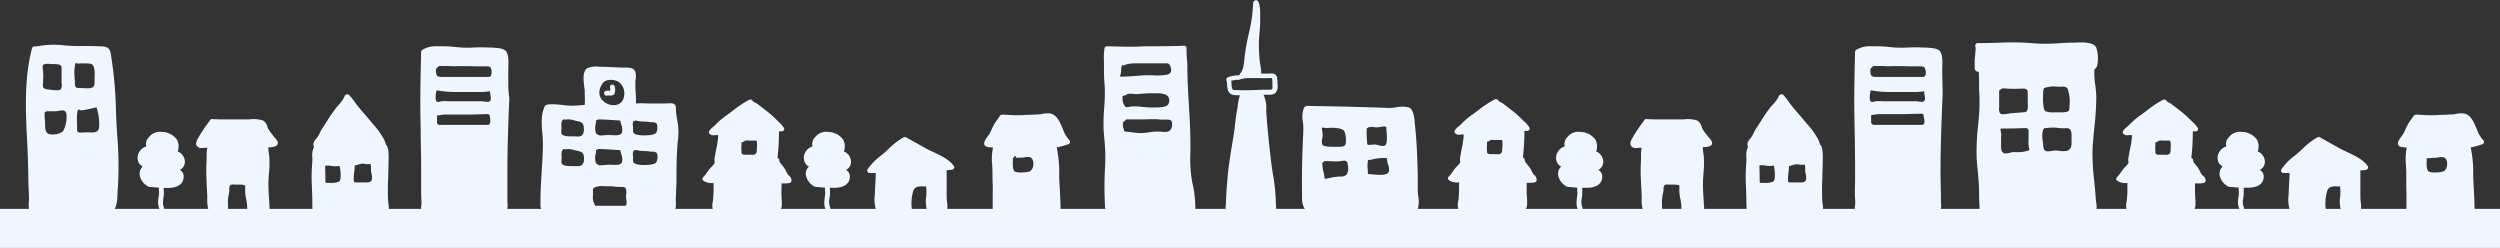 <svg id="illust" xmlns="http://www.w3.org/2000/svg" viewBox="0 0 605 60"><rect x="0" y="0" width="605" height="60" fill="#333333" stroke="none"/><defs><style>.cls-1{fill:#eff6ff;}</style></defs><title>blueTop</title><path class="cls-1" d="M28.36,32.72c-.12-2-.25-4.18-.3-6.27a96.65,96.65,0,0,0-1.12-12.57l-.06-.43c-.15-1.09-.29-2.12-2.13-2.22s-3.93-.1-5.85-.09h-.26c-.94,0-1.93-.07-3-.15a21.28,21.28,0,0,0-6.73.24H8.32a.59.59,0,0,0-.57.44c-2,7.66-1.54,15.89-1.11,23.85v.22c.11,2,.15,4.11.2,6.12,0,1.84.08,3.75.17,5.62,0,.28,0,.67,0,1.09a6.68,6.68,0,0,0,.22,2.92c.54,1.12,2,.88,2.9.72a5.66,5.66,0,0,1,.79-.1c1.58,0,3.2.09,4.76.2s3,.2,4.48.2a23.64,23.64,0,0,0,3.35-.21l.36,0a8.89,8.89,0,0,0,2.85-.7c1.6-.82,1.68-3.18,1.73-4.9,0-.38,0-.75.06-1A86.62,86.62,0,0,0,28.36,32.72ZM10.44,21.06a2.66,2.66,0,0,1,0-1.16c0-.16,0-.31,0-.43v-.23a14.75,14.75,0,0,0,0-1.76c0-.15,0-.3-.05-.45a5.72,5.72,0,0,1-.07-1v0l.08-.28.06-.09a3,3,0,0,1,1.8-.15l.32,0H13a4,4,0,0,1,1.45.18c.48.21.46.57.45.9a.76.76,0,0,0,0,.15c0,.84,0,1.75,0,2.88,0,.11,0,.25,0,.4a2.12,2.12,0,0,1-.15,1.53.79.79,0,0,1-.54.28l-.47,0c-.41,0-.84,0-1.26-.08L12,21.68C11.45,21.64,10.62,21.59,10.44,21.06Zm4.8,10.72a3.94,3.94,0,0,1-2.61.75,3.48,3.48,0,0,1-.71-.06c-1-.24-1-1.62-1-2.21a12,12,0,0,0-.06-1.34,10.84,10.84,0,0,1-.06-1.61.24.24,0,0,1,.09-.15l.37-.24a.2.2,0,0,1,.11,0h2.2c.14,0,.37-.05.62-.09a2.56,2.56,0,0,1,1.36-.05,1.1,1.1,0,0,1,.53.79A7.24,7.24,0,0,1,15.24,31.78Zm3-10.83a2.38,2.38,0,0,1-.11-1c0-.15,0-.28,0-.37A17.32,17.32,0,0,1,18,17.22c0-.41.19-1.72.2-1.78a.18.18,0,0,1,.13-.15.19.19,0,0,1,.2,0c.15.13.65.09,1,.05a3.28,3.28,0,0,1,.61,0l.67,0a9.44,9.44,0,0,1,1.08.09c1.14.18,1.06,2.26,1,3.38v.34c0,.1,0,.21,0,.33,0,.65.07,1.53-.69,1.76a3.33,3.33,0,0,1-1,.12c-.32,0-.64,0-.94-.05l-.48,0h-.26C19.14,21.33,18.47,21.33,18.26,21ZM24,30.72a1.41,1.41,0,0,1-.46,1,1.73,1.73,0,0,1-1.14.32,7.31,7.31,0,0,1-.8,0,7.46,7.46,0,0,0-.79,0l-.37,0c-.88.08-1.37.09-1.58-.08s-.23-.59-.21-.88v-.17c0-.34,0-.69,0-1.06a12.67,12.67,0,0,1,.1-2.9.2.2,0,0,1,0-.08l.25-.31a.19.19,0,0,1,.21-.06.18.18,0,0,1,.13.15c.16.1.86.09,3.32-.52.25-.06.43-.11.53-.12a.19.19,0,0,1,.22.12A13.5,13.5,0,0,1,24,30.72Z"/><path class="cls-1" d="M94,49.37c0-.17,0-.33-.06-.44a51.72,51.72,0,0,1,0-5.84c0-1.11.08-2.27.08-3.41,0-.08,0-.22,0-.41.1-2.24,0-3.75-.64-4.29l0,0a6.11,6.11,0,0,0-.81-1.88,19,19,0,0,0-2.24-3l-.78-.92c-.5-.61-1-1.2-1.5-1.77s-1-1.15-1.46-1.73c-.29-.36-.56-.73-.84-1.13A15.7,15.7,0,0,0,84.51,23a.61.61,0,0,0-.64-.16.53.53,0,0,0-.23.16l-.08,0a.59.59,0,0,0-.24.47v0A8.2,8.2,0,0,1,82,25.33c-.27.31-.53.6-.75.89a36.74,36.74,0,0,0-2.09,3.06c-.37.57-.75,1.17-1.14,1.74a8.86,8.86,0,0,0-.64,1.16,8.24,8.24,0,0,1-.51.93,3.35,3.35,0,0,1-.31.4,4.08,4.08,0,0,0-.56.82,1.24,1.24,0,0,0,0,1.21,4.73,4.73,0,0,0-.41,2.65c0,.23,0,.43,0,.57,0,.4-.05.8-.07,1.2a39.29,39.29,0,0,0-.08,4.34c.07,1.35.11,2.74.14,4.07,0,1,0,2,.09,3a.57.57,0,0,0,.56.55c1.2.07,2.41.1,3.62.1,1.57,0,3.12,0,4.65-.08,1.87-.05,3.81-.1,5.71-.08l.78.06a6.06,6.06,0,0,0,2.21-.08.41.41,0,0,1,.16,0,.75.75,0,0,0,.61-.54l0-.11A3.75,3.75,0,0,0,94,49.37ZM82.12,43.9a4.39,4.39,0,0,1-2.19.35c-.48,0-.88,0-1,0a.19.19,0,0,1-.17-.19l-.07-3.79a.19.19,0,0,1,.18-.19,6.27,6.27,0,0,1,1.37.08,4.69,4.69,0,0,0,1.71,0,.19.19,0,0,1,.23.12C82.38,40.79,82.67,43.31,82.12,43.9ZM90,43.41c-.13.6-.65.73-1.18.73a6.26,6.26,0,0,1-.63,0l-.53,0h-.4a5.15,5.15,0,0,1-.87,0l-.32,0c-.4,0-.44-.15-.46-.54V43.3a9.38,9.38,0,0,1,.11-1.67,11,11,0,0,0,.12-1.4A.2.2,0,0,1,86,40l.76-.18a2.76,2.76,0,0,1,1.7-.13,3.66,3.66,0,0,0,1,0,.2.2,0,0,1,.22.13,2.8,2.8,0,0,1,.1,1c0,.11,0,.21,0,.32a4.75,4.75,0,0,0,.11.83A3.65,3.65,0,0,1,90,43.41Z"/><path class="cls-1" d="M67.21,34.4c0-.27-.26-.55-.82-1.2-.12-.14-.27-.32-.31-.38-.16-.23-.33-.45-.49-.65a7.75,7.75,0,0,1-.6-.85,4.75,4.75,0,0,1-.27-.62,2.44,2.44,0,0,0-1.07-1.54,7.5,7.5,0,0,0-3.34-.26c-.35,0-.68,0-.93,0H54.15c-.46,0-1.23,0-1.85-.05l-.69,0,0,0a.59.59,0,0,0-.74.19l-.51.71a37.12,37.12,0,0,0-2.56,3.92c-.14.26-.57,1.06-.16,1.66a1.4,1.4,0,0,0,1.25.49,7.41,7.41,0,0,0,.93-.07l.35,0A10.76,10.76,0,0,0,50,37.77c0,.37,0,.73,0,1a39.56,39.56,0,0,0,0,5v.26c0,.47,0,.94.07,1.39,0,.78.09,1.58.09,2.37V48a9.11,9.11,0,0,0,.35,3c.42,1,1.84,1.14,3,1.21a7.27,7.27,0,0,1,.78.08,8.48,8.48,0,0,0,1.23.09A20.72,20.72,0,0,0,58,52.17,19,19,0,0,1,60.2,52a8.72,8.72,0,0,1,1.12.09c1.15.14,2.46.29,3.27-.27s.68-1.61.59-2.31c0-.13,0-.26,0-.37-.11-1.46-.21-3-.22-4.56,0-.88.06-1.78.13-2.65a23.24,23.24,0,0,0,.09-3.83c0-.26-.06-.55-.1-.87a13.5,13.5,0,0,1-.15-1.58c1.23,0,1.84-.21,2.14-.56A.8.8,0,0,0,67.21,34.4ZM59.84,51.28a.2.2,0,0,1-.19.14h0l-4.33-.08a.19.19,0,0,1-.14-.07.16.16,0,0,1,0-.14c0-.48,0-1,0-1.45a9.33,9.33,0,0,1,.09-2.17l.09-.42A8.26,8.26,0,0,0,55.5,46a1.85,1.85,0,0,0,0-.25,1.66,1.66,0,0,1,.1-.72c.25-.46.75-.4,1.12-.36l.17,0c.28,0,.57,0,.85,0a8.15,8.15,0,0,1,1,.05c.57.06.62.19.59.68v.11a10,10,0,0,0,.22,2.53,12.3,12.3,0,0,1,.28,2.18,1.59,1.59,0,0,0,0,.29A1.88,1.88,0,0,1,59.84,51.28Z"/><path class="cls-1" d="M123,19.91c0-.81,0-1.64,0-2.46,0-.24,0-.56,0-.89.06-1.34.14-3-.4-3.95s-2-1-3.86-1.11l-.63,0a28.82,28.82,0,0,0-3.35,0,28.47,28.47,0,0,1-3.2,0l-1.1-.1a30.92,30.92,0,0,0-4.22-.2l-.43,0a6.32,6.32,0,0,0-3.66.89.55.55,0,0,0-.23.44c0,.08-.24,8.43-.2,13.09,0,2.05.06,4.14.09,6.16,0,2.74.1,5.58.11,8.37,0,1,0,2.13,0,3.16s0,2,0,3c0,.72,0,1.43.07,2.12l0,.56a4.52,4.52,0,0,1,0,.55,2.89,2.89,0,0,0,.15,1.86c.47.68,1.68.62,3.48.45a9.59,9.59,0,0,1,1-.07l1.6.08c1.1.06,2.24.12,3.38.12s2.05,0,3.05,0c2,0,4.06-.07,6,0h.21l.42,0a1.31,1.31,0,0,0,1.31-.81,4.28,4.28,0,0,0,.2-2.18c0-.22,0-.42,0-.58,0-.92,0-1.86,0-2.76,0-1.41,0-2.87,0-4.29,0-5.83.22-11.68.47-17.65C123.06,22.45,123,21.16,123,19.91Zm-4.64,10.24a.86.86,0,0,1-.38.07l-.49,0-.22,0-.8,0-.68,0c-.84,0-2.14,0-3.29,0l-1.78,0c-.62,0-1.25,0-1.86,0s-1.26,0-1.89,0h-.31a.9.9,0,0,1-.7-.12.77.77,0,0,1-.19-.55c0-.22,0-.44,0-.65s0-.53,0-.81a.2.2,0,0,1,.2-.19h.4a6.17,6.17,0,0,1,1.73-.18h.63c.65,0,1.3,0,1.94,0H112l1.49,0c1.29,0,2.75-.09,3.71-.08l.29,0a1.44,1.44,0,0,1,.68,0,.49.49,0,0,1,.36.51s0,.06,0,.1V28C118.68,29,118.77,29.91,118.34,30.15Zm0-5.56a1.4,1.4,0,0,1-.41.05,6,6,0,0,1-.73-.07c-.17,0-.33-.06-.47-.07-.43,0-.87,0-1.3,0h-.66c-.91,0-4,0-5.83,0l-.4,0a13.94,13.94,0,0,0-1.71,0l-.25.06a1.33,1.33,0,0,1-.86.06c-.59-.32-.2-2.28-.19-2.3a0,0,0,0,1,0,0l.06-.13s0-.05,0-.06a.19.19,0,0,1,0-.18.19.19,0,0,1,.2-.08,22.72,22.72,0,0,0,4.1.39l.73,0c1.19,0,3.54,0,4.83,0l.71,0a12,12,0,0,0,2.18-.15.21.21,0,0,1,.17,0,.18.18,0,0,1,.06.15,4.44,4.44,0,0,0,.07.63C118.8,23.56,118.92,24.42,118.34,24.59ZM118.9,18c-.07.3-.18.48-.35.55a1,1,0,0,1-.37.06,5.11,5.11,0,0,1-.55,0l-.3,0-1.62,0c-1.29,0-2.9,0-4.46,0s-3,0-4.17,0h-.2c-.51,0-1.22,0-1.32-.8v-.09c-.06-.42-.16-1.11.21-1.31l.41-.37,0,0a.84.84,0,0,1,.62-.06l.22,0a3.42,3.42,0,0,0,.44,0,3.9,3.9,0,0,1,.5,0c.56,0,1.12,0,1.66.06L111,16c.47,0,1.11,0,1.8,0,1,0,2.12.06,2.84.06s1.24,0,1.88,0h.17a1.47,1.47,0,0,1,1,.24A2.26,2.26,0,0,1,118.9,18Z"/><path class="cls-1" d="M190.92,42.47a2,2,0,0,1-.25-.26,5.14,5.14,0,0,1-.42-.74c-.11-.22-.22-.44-.35-.65a7,7,0,0,0-.59-.79c-.34-.41-.73-.87-.72-1.21a.58.58,0,0,0-.18-.44.6.6,0,0,0-.26-.14,56.76,56.76,0,0,0,.36-6.46l.72,0a.56.56,0,0,0,.48-.28.54.54,0,0,0,0-.55,6.59,6.59,0,0,0-1.27-1.45l-.43-.42a24.24,24.24,0,0,0-2.62-2.32l-1.94-1.49a5.6,5.6,0,0,0-.64-.4,2.12,2.12,0,0,1-.73-.53.56.56,0,0,0-.4-.25.59.59,0,0,0-.46.13l0,0-.08,0A29.69,29.69,0,0,0,177.06,27l-1,.74a18.65,18.65,0,0,0-3,2.54,6,6,0,0,1-.5.45,3.59,3.59,0,0,0-.94,1,.58.58,0,0,0,.11.68,1.34,1.34,0,0,0,1,.32,5.23,5.23,0,0,0,1-.11.61.61,0,0,0,.07.35,20,20,0,0,1-.49,3.19c-.1.5-.18.9-.2,1.11s0,.19-.06.32a4.36,4.36,0,0,0-.08,1.83,5.27,5.27,0,0,1-.74.91,8.2,8.2,0,0,0-.66.74c-.17.22-.32.44-.46.65a7.42,7.42,0,0,1-.93,1.15.58.58,0,0,0-.18.41.53.53,0,0,0,.16.41,3.37,3.37,0,0,0,2.52.56,5.47,5.47,0,0,0,0,.7,4.66,4.66,0,0,1,0,.61l0,.76c0,.62-.07,1.24-.11,1.87a4.41,4.41,0,0,1-.06.54,3.59,3.59,0,0,0,0,1.93c.32.73,1.25.86,2.15.86l.8,0,.25,0c1.27,0,2.56-.15,3.8-.25,1.63-.13,3.32-.27,4.95-.27.43,0,.86,0,1.31.07a14.41,14.41,0,0,0,1.62.08c1,0,1.81-.17,1.81-1.7,0-.54,0-1.08-.07-1.6,0-.72-.08-1.4,0-2.1l0-.2c0-.36,0-.76,0-1.17h.64a5.32,5.32,0,0,0,1.35-.11.56.56,0,0,0,.42-.56A1.57,1.57,0,0,0,190.92,42.47Zm-7.78-6.32c0,.11,0,.21,0,.31a1.07,1.07,0,0,1-.3.8,1.53,1.53,0,0,1-1.12.19,4.18,4.18,0,0,0-.51,0l-.35,0-.54,0a1.42,1.42,0,0,1-.44-.06c-.33-.13-.42-.2-.43-.48a1,1,0,0,0,0-.27,6,6,0,0,1,0-1.41c0-.22,0-.44,0-.64a.19.19,0,0,1,.2-.19h.14a1.72,1.72,0,0,1,.65-.37,2.29,2.29,0,0,1,.83,0h.19l.44,0c.35,0,.71,0,1.05,0a.2.2,0,0,1,.19.14A7.35,7.35,0,0,1,183.14,36.15Z"/><path class="cls-1" d="M204.73,41.12a2.16,2.16,0,0,0,1.2-2.23,2.71,2.71,0,0,0-1.71-2.24v0a3.46,3.46,0,0,0-.19-2.88,4.58,4.58,0,0,0-3.61-1.84,3.34,3.34,0,0,0-3.15,1.25,2.29,2.29,0,0,0-.64,2.25,3.37,3.37,0,0,0-.49.2,3,3,0,0,0-1.51,1.82,2.62,2.62,0,0,0,.26,2.07,2.4,2.4,0,0,0,.87.8,2.33,2.33,0,0,0-.64,2.45,3.92,3.92,0,0,0,2.17,2.46l.12,0c.21,0,1.15.11,2.23.17,0,.37,0,.74.05,1.11a6.74,6.74,0,0,1-.09,1.17c-.12,1.07-.27,2.28.27,3.05a.58.58,0,0,0,.48.25.64.64,0,0,0,.33-.1.58.58,0,0,0,.16-.81,4.33,4.33,0,0,1-.07-2.25,8.63,8.63,0,0,0,.09-1.37c0-.33,0-.66-.05-1l.89,0a7.5,7.5,0,0,0,1.41-.1c.59-.13,2.4-.52,2.52-2.33A1.77,1.77,0,0,0,204.73,41.12Z"/><path class="cls-1" d="M230.85,40.2c-1.08-1.58-3.18-2.55-5-3.41-.69-.32-1.34-.62-1.88-.93l-4.72-2.64a.59.59,0,0,0-.56,0,17.92,17.92,0,0,0-3.75,2.91l-.47.44c-.37.35-.8.7-1.26,1.08A13.6,13.6,0,0,0,209.94,41a.57.57,0,0,0,0,.58.61.61,0,0,0,.51.28h0l1.48,0c0,1-.07,2-.12,3l-.09,1.54c0,.2,0,.44,0,.69a8.1,8.1,0,0,0,.23,3.53l-.07.33a.57.57,0,0,0,.2.56.6.6,0,0,0,.59.1,6.2,6.2,0,0,1,2.68,0l.2,0a8.48,8.48,0,0,0,1.11.07,18.64,18.64,0,0,0,2-.14c.59-.06,1.2-.12,1.8-.13.88,0,1.74-.09,2.59-.17.62,0,1.26-.11,1.89-.14a11.78,11.78,0,0,1,1.54.08,9.69,9.69,0,0,0,2.22,0c.59-.09.57-.72.56-1.15s0-.78-.08-1.25-.09-1.2-.09-1.61v-6a4.92,4.92,0,0,0,1.48-.17.6.6,0,0,0,.37-.36A.57.57,0,0,0,230.85,40.2Zm-6.62,10.7a.21.21,0,0,1-.16.08h0l-3.25-.31a.19.19,0,0,1-.17-.16,10.73,10.73,0,0,1,.31-4.15c.36-1.32,1.46-1.29,2.62-1.25h.37a.19.19,0,0,1,.19.17,12.09,12.09,0,0,1,0,2.32,7.26,7.26,0,0,0,.16,3.1A.18.18,0,0,1,224.23,50.9Z"/><path class="cls-1" d="M258.77,33.9a7.7,7.7,0,0,1-1.58-2.74c-.7-1.67-1.43-3.39-3-3.69a6.06,6.06,0,0,0-2.07.11c-.29.05-.57.09-.8.11-.63,0-1.27.07-1.89.09s-1.21,0-1.82.08a34,34,0,0,1-3.73-.06l-1-.05c-.32,0-.78,0-.94.33s-.9,1.23-1.24,1.81a12.74,12.74,0,0,0-.67,1.33c-.21.45-.41.87-.65,1.28,0,0-.12.16-.19.26-.74,1-1.28,1.81-.88,2.43.22.33.62.41,2,.52h0a12.9,12.9,0,0,0-.19,4.25c0,.55.06,1.08.06,1.52,0,1.06,0,2.13.05,3.17s0,2.09,0,3.14v1.88c0,.18,0,.33,0,.46,0,.77,0,1.33,1.17,1.61a10.31,10.31,0,0,0,2.41.25,35,35,0,0,0,4-.31l1.33-.14a15.58,15.58,0,0,1,3.52.2,18.76,18.76,0,0,0,3.45.23.57.57,0,0,0,.55-.57c0-1.67-.06-3.41-.16-5.09s-.2-3.33-.16-5a29.5,29.5,0,0,0-.33-4c-.08-.57-.18-1.13-.26-1.59l0-.07a17.38,17.38,0,0,0,2.83-.77.56.56,0,0,0,.36-.45A.55.55,0,0,0,258.77,33.9Zm-9.47,7.54a6.81,6.81,0,0,1-2.24.29,3.65,3.65,0,0,1-1.42-.19c-.6-.36-.56-1.6-.53-2.59,0-.18,0-.34,0-.47a.25.25,0,0,1,0-.12l.09-.11a.21.21,0,0,1,.05-.12c.09-.1.19-.2.31-.31a.19.19,0,0,1,.26,0,.2.2,0,0,1,0,.26l0,.07a5.26,5.26,0,0,0,1.06,0h.42a4.77,4.77,0,0,0,.63-.07,3,3,0,0,1,1.45,0,1.62,1.62,0,0,1,.68,1.5A2.1,2.1,0,0,1,249.3,41.44Z"/><path class="cls-1" d="M288.48,43.94l0-.09a31.14,31.14,0,0,1-.4-7c0-.65,0-1.33,0-2,0-3.18-.19-6.39-.37-9.48-.17-2.85-.34-5.8-.37-8.7,0-.74,0-1.5-.1-2.23-.06-.92-.12-1.88-.1-2.78a.55.55,0,0,0-.18-.44.61.61,0,0,0-.45-.16c-1.09.08-3.65.11-6.13.13-1.91,0-3.72,0-4.69.08-2.51.11-7.74-.08-7.8-.08a.58.58,0,0,0-.59.48,15.58,15.58,0,0,0-.14,3.3c0,.46,0,.9,0,1.35,0,1.16,0,2.34.1,3.48s.11,2,.11,3-.08,2.29-.16,3.42a38.64,38.64,0,0,0-.15,4.32c0,1.07.12,2.14.2,3.17a43.23,43.23,0,0,1,.22,5.1c0,.65-.05,1.31-.08,2a82.33,82.33,0,0,0,0,8.75v.12a1.61,1.61,0,0,0,.84,1.59,2.25,2.25,0,0,0,1,.19,11.11,11.11,0,0,0,1.19-.08l.66,0c1.23,0,2.47-.08,3.66-.16s2.37-.15,3.56-.15h0c.72,0,1.44,0,2.15,0,1.32,0,2.68,0,4,0,.55,0,1.1.09,1.63.15a17.12,17.12,0,0,0,2.61.15.57.57,0,0,0,.56-.55A26.26,26.26,0,0,0,288.48,43.94ZM271.07,18.51a.17.17,0,0,1,0-.18,4.2,4.2,0,0,0,.25-1.4,3.75,3.75,0,0,1,.16-1.06.18.18,0,0,1,.21-.12.19.19,0,0,1,.17.19v0c.83-.61,2.4-.61,3.59-.62h.69c1.05,0,2.12,0,3.16,0,.72,0,1.47,0,2.2,0h.42c.74,0,1.11,0,1.37.93a1.59,1.59,0,0,1,0,1.28,1.46,1.46,0,0,1-1,.56,13.72,13.72,0,0,1-3.29.13c-.65,0-1.27,0-1.85,0s-1.45.09-2.16.14c-1,.08-2.11.17-3.17.17h-.53A.19.19,0,0,1,271.07,18.51Zm.74,4.69.68-.2c.4-.41,1.16-.34,1.83-.27a6.89,6.89,0,0,0,.72.05l1.32-.1c.66-.05,1.34-.1,2-.11l.55,0c1.29,0,3.07-.1,3.77.8a1.73,1.73,0,0,1,.15,1.63c-.29,1-2.09,1-3.4,1h-.9c-.7,0-1.39-.07-2.07-.13a16.22,16.22,0,0,0-2.51-.11,3.06,3.06,0,0,0-.7.12c-.57.13-.94.17-1.35-.73a3.21,3.21,0,0,1-.24-1.33c0-.15,0-.27,0-.37A.17.17,0,0,1,271.81,23.2Zm11.3,8.38c-.5.45-1.29.37-2.21.28h-.14a11.31,11.31,0,0,0-2.68.16,15.61,15.61,0,0,1-2.08.19H276a15.62,15.62,0,0,1-2.06-.19c-.56-.07-1.14-.15-1.71-.18a.18.18,0,0,1-.18-.16c0-.15-.08-.34-.13-.53a2.4,2.4,0,0,1-.08-1.64.16.16,0,0,1,.07-.07l.29-.19a.49.49,0,0,1,.21-.15v0a.24.24,0,0,1,.05-.14.22.22,0,0,1,.15-.06c1.2,0,2.41,0,3.58,0,.92,0,1.87-.06,2.81-.06.49,0,1,0,1.44.06s1,.05,1.54.05h.34c.5,0,.84,0,1.07.21a1.35,1.35,0,0,1,.26,1A1.92,1.92,0,0,1,283.11,31.58Z"/><path class="cls-1" d="M546.88,41.12a2.16,2.16,0,0,0,1.2-2.23,2.7,2.7,0,0,0-1.72-2.24v0a3.46,3.46,0,0,0-.19-2.88,4.59,4.59,0,0,0-3.61-1.84,3.32,3.32,0,0,0-3.15,1.25,2.27,2.27,0,0,0-.64,2.25,4,4,0,0,0-.5.2,3,3,0,0,0-1.5,1.82A2.62,2.62,0,0,0,537,39.5a2.36,2.36,0,0,0,.88.8,2.33,2.33,0,0,0-.64,2.45,3.92,3.92,0,0,0,2.17,2.46l.12,0c.21,0,1.15.11,2.23.17,0,.37,0,.74.05,1.11a6.74,6.74,0,0,1-.09,1.17,4.62,4.62,0,0,0,.27,3.05.58.58,0,0,0,.48.25.67.67,0,0,0,.33-.1.57.57,0,0,0,.15-.81,4.35,4.35,0,0,1-.06-2.25,8.63,8.63,0,0,0,.09-1.37c0-.33,0-.66,0-1l.89,0a7.5,7.5,0,0,0,1.41-.1c.59-.13,2.39-.52,2.52-2.33A1.79,1.79,0,0,0,546.88,41.12Z"/><path class="cls-1" d="M386.77,41.12a2.15,2.15,0,0,0,1.2-2.23,2.71,2.71,0,0,0-1.71-2.24v0a3.46,3.46,0,0,0-.19-2.88,4.58,4.58,0,0,0-3.61-1.84,3.32,3.32,0,0,0-3.15,1.25,2.26,2.26,0,0,0-.63,2.25,3.07,3.07,0,0,0-.5.2,3,3,0,0,0-1.51,1.82,2.62,2.62,0,0,0,.26,2.07,2.4,2.4,0,0,0,.87.8,2.31,2.31,0,0,0-.63,2.45,3.88,3.88,0,0,0,2.16,2.46l.12,0c.21,0,1.15.11,2.23.17,0,.37,0,.74.05,1.11a6.74,6.74,0,0,1-.09,1.17c-.12,1.07-.27,2.28.27,3.05a.59.59,0,0,0,.48.25.64.64,0,0,0,.33-.1.58.58,0,0,0,.16-.81,4.33,4.33,0,0,1-.07-2.25,7.59,7.59,0,0,0,.09-1.37c0-.33,0-.66,0-1l.89,0a7.5,7.5,0,0,0,1.41-.1c.59-.13,2.4-.52,2.52-2.33A1.77,1.77,0,0,0,386.77,41.12Z"/><path class="cls-1" d="M43.53,41.12a2.16,2.16,0,0,0,1.19-2.23A2.69,2.69,0,0,0,43,36.65v0a3.46,3.46,0,0,0-.19-2.88,4.6,4.6,0,0,0-3.62-1.84,3.32,3.32,0,0,0-3.14,1.25,2.27,2.27,0,0,0-.64,2.25,3.47,3.47,0,0,0-.5.2,3,3,0,0,0-1.51,1.82,2.66,2.66,0,0,0,.26,2.07,2.4,2.4,0,0,0,.87.8,2.33,2.33,0,0,0-.63,2.45,3.92,3.92,0,0,0,2.17,2.46l.12,0c.33,0,2.61.25,4.28.25a7.43,7.43,0,0,0,1.41-.1c.6-.13,2.4-.52,2.53-2.33A1.79,1.79,0,0,0,43.53,41.12Z"/><path class="cls-1" d="M39.15,51a.61.61,0,0,1-.49-.25,4.69,4.69,0,0,1-.26-3.05,9.56,9.56,0,0,0,.09-1.17c-.07-1.33-.14-2.7-.16-4a.59.59,0,0,1,1.18,0c0,1.3.08,2.65.15,4a8.74,8.74,0,0,1-.1,1.37,4.33,4.33,0,0,0,.07,2.25.58.58,0,0,1-.15.81A.67.67,0,0,1,39.15,51Z"/><path class="cls-1" d="M163.93,29.28a15.19,15.19,0,0,1-.24-1.55l-.09-.62s0-.22,0-.36c-.06-1-.1-1.23-.29-1.43-.37-.39-1.11-.36-2.11-.28l-.34,0H157.9c-.44,0-.9,0-1.38,0a17.36,17.36,0,0,0-2.6,0c0-.81,0-1.62-.07-2.41s-.09-1.82-.09-2.72c0-.15,0-.38.05-.63a4.44,4.44,0,0,0-.09-2c-.44-1-1.78-.95-2.67-.92h-.54l-1.29-.06c-1.15-.06-2.34-.12-3.52-.13l-.55,0a5.6,5.6,0,0,0-3,.32c-1.24.77-.95,3-.75,4.6.05.38.09.7.1.92s0,.4,0,.61a23.34,23.34,0,0,1,0,2.76c-.82.08-2.52.23-3.41.2-.64,0-1.29-.09-2-.17a17.79,17.79,0,0,0-3.09-.16c-.86.06-1.13.18-1.39,1a1.54,1.54,0,0,1-.05.17,7.92,7.92,0,0,0-.41,1.8,20.8,20.8,0,0,0,.09,3.86c.07.84.14,1.7.14,2.5,0,2.35-.15,4.72-.29,7s-.3,4.72-.3,7.11c0,.1,0,.24,0,.37,0,.61-.1,1.45.53,1.86a2.32,2.32,0,0,0,1.45.11l.33,0h0c1.18,0,2.37-.09,3.52-.17l1.2-.08c2.62-.17,5.32-.11,7.93-.06,1.31,0,2.67.06,4,.06h.62c2.07,0,4.22,0,6.31.08.61,0,1.23.08,1.89.15a24.85,24.85,0,0,0,2.59.18,8.47,8.47,0,0,0,1.13-.07l.25,0c.84-.06.94-.48,1-1.17a5.73,5.73,0,0,0,0-1.17c0-.24,0-.47,0-.69l.06-1.15c0-1.1.11-2.24.11-3.39,0-2.62,0-6.07.32-9.4A15.25,15.25,0,0,0,163.93,29.28Zm-23,10.58a1.76,1.76,0,0,1-1.26.34l-.63,0h-.53c-1,0-2.3,0-2.6-.7a3.5,3.5,0,0,1,0-1.07,4.79,4.79,0,0,0,0-.61,3.21,3.21,0,0,1,.1-1.33.09.09,0,0,1,0,0l.25-.33a.19.19,0,0,1,.22-.07,1.84,1.84,0,0,0,.78,0,2.8,2.8,0,0,1,.51,0,4.86,4.86,0,0,1,1.16.22l.48.12.21.05c1.1.24,1.71.37,1.71,1.88A2.08,2.08,0,0,1,140.9,39.86Zm0-7.17a1.76,1.76,0,0,1-1.26.34L139,33h-.53c-1,0-2.3,0-2.6-.69a3.55,3.55,0,0,1,0-1.08,4.71,4.71,0,0,0,0-.61,3.17,3.17,0,0,1,.1-1.32.05.05,0,0,1,0,0l.25-.34a.2.2,0,0,1,.22-.06,1.84,1.84,0,0,0,.78,0,4.18,4.18,0,0,1,.51,0,4.86,4.86,0,0,1,1.16.21c.16,0,.32.09.48.12l.21.05c1.1.24,1.71.38,1.71,1.88A2.07,2.07,0,0,1,140.9,32.69Zm12.36-3.33a.2.2,0,0,1,.13-.09l.42-.09h.11a7.72,7.72,0,0,0,1.89.24,13,13,0,0,1,1.63.15l.38,0a1.47,1.47,0,0,1,1.08.37,2.88,2.88,0,0,1-.13,2.2c-.38.46-1.66.62-2.82.62a8,8,0,0,1-2-.2c-.81-.27-.8-.65-.79-1.18a3.36,3.36,0,0,0,0-.45,2.33,2.33,0,0,0,0-.37A1.9,1.9,0,0,1,153.26,29.36Zm-7.36-9.29c.74-1,2.77-.88,3.72-.28A3.41,3.41,0,0,1,151,23.35a2.38,2.38,0,0,1-1.17,1.79,3,3,0,0,1-1.36.31,3.63,3.63,0,0,1-2.69-1.2C144.75,23.11,144.81,21.59,145.9,20.07Zm-1.76,10a7.24,7.24,0,0,0,.08-.82.19.19,0,0,1,.14-.19l.24-.07h0a.19.19,0,0,1,.17-.09h0c1.13,0,2.29.08,3.41.15l1.77.11a.2.2,0,0,1,.18.17c0,.19.1.48.17.78a3.45,3.45,0,0,1,.19,2c-.34.75-1.69.65-2.68.58l-.62,0c-.19,0-.42,0-.67,0a7.61,7.61,0,0,1-1,.08,1.43,1.43,0,0,1-1.33-.56A3.79,3.79,0,0,1,144.14,30.11Zm0,7.17a7.39,7.39,0,0,0,.08-.83.18.18,0,0,1,.14-.18l.24-.07h0a.19.19,0,0,1,.17-.1c1.13,0,2.29.08,3.41.16l1.77.11a.18.18,0,0,1,.18.17c0,.19.1.47.17.77a3.45,3.45,0,0,1,.19,2c-.34.75-1.69.66-2.68.59-.25,0-.46,0-.62,0l-.67.06c-.31,0-.64.07-1,.07a1.43,1.43,0,0,1-1.33-.55A3.79,3.79,0,0,1,144.14,37.28Zm7.23,12.51a.21.21,0,0,1-.13.05h-7.08a.17.17,0,0,1-.14-.06,3.57,3.57,0,0,1-.55-2.45c0-.24,0-.47,0-.67s0-.2,0-.28c-.05-.56-.05-.79.64-1.08a5.36,5.36,0,0,1,2.28-.19l.71,0c.53,0,1.05,0,1.56.08s.85.07,1.27.08h.4c.59,0,1.15,0,1.22,1a4.1,4.1,0,0,1-.05.86,3.93,3.93,0,0,0,0,1c0,.11.05.22.08.35C151.62,49,151.74,49.49,151.37,49.79Zm7.4-10.43c-.38.46-1.66.61-2.82.61a8,8,0,0,1-2-.2c-.81-.27-.8-.65-.79-1.18a3.22,3.22,0,0,0,0-.44,2.33,2.33,0,0,0,0-.38,1.9,1.9,0,0,1,.15-1.25.2.2,0,0,1,.13-.09l.42-.08a.14.14,0,0,1,.11,0,7.72,7.72,0,0,0,1.89.24,11.32,11.32,0,0,1,1.63.15l.38,0a1.39,1.39,0,0,1,1.08.37A2.89,2.89,0,0,1,158.77,39.36Z"/><path class="cls-1" d="M147,23.12a1.6,1.6,0,0,1,.37,0c.12,0,.26,0,.41,0a1.24,1.24,0,0,0,.73-.2c.53-.38.34-1.87.22-2.09a.58.58,0,0,0-1.07.46,3.39,3.39,0,0,1,0,.67l-.2,0a1.94,1.94,0,0,0-.89.05.58.58,0,0,0-.34.75A.58.58,0,0,0,147,23.12Z"/><path class="cls-1" d="M441.07,49.37c0-.17-.05-.33-.06-.44a54.18,54.18,0,0,1,0-5.84c0-1.11.08-2.27.08-3.41,0-.08,0-.22,0-.41.09-2.24,0-3.75-.65-4.29l0,0a6.25,6.25,0,0,0-.8-1.88,19,19,0,0,0-2.24-3c-.28-.32-.54-.62-.78-.92-.5-.61-1-1.2-1.51-1.78s-1-1.14-1.46-1.72c-.29-.36-.55-.73-.83-1.13A15.82,15.82,0,0,0,431.59,23a.6.6,0,0,0-.63-.16.63.63,0,0,0-.24.16l-.07,0a.59.59,0,0,0-.24.47v0a8.52,8.52,0,0,1-1.36,1.8c-.28.31-.53.6-.76.89a36.74,36.74,0,0,0-2.09,3.06c-.37.57-.75,1.17-1.13,1.74a7.9,7.9,0,0,0-.65,1.16,8.2,8.2,0,0,1-.5.93c-.09.13-.2.26-.31.4a4.12,4.12,0,0,0-.57.82,1.26,1.26,0,0,0,0,1.21,4.82,4.82,0,0,0-.41,2.65c0,.23,0,.43,0,.57l-.06,1.2a39.3,39.3,0,0,0-.09,4.34c.07,1.35.11,2.74.14,4.07,0,1,.05,2,.1,3a.57.57,0,0,0,.55.55c1.21.07,2.42.1,3.63.1,1.56,0,3.11,0,4.64-.08,1.87-.05,3.81-.1,5.71-.08l.78.06a6.06,6.06,0,0,0,2.21-.08.45.45,0,0,1,.17,0,.73.73,0,0,0,.6-.54l.05-.11A3.63,3.63,0,0,0,441.07,49.37ZM429.2,43.9a4.34,4.34,0,0,1-2.18.35c-.49,0-.89,0-1,0a.19.19,0,0,1-.16-.19l-.08-3.79A.19.19,0,0,1,426,40a6.36,6.36,0,0,1,1.38.08,4.63,4.63,0,0,0,1.7,0,.19.19,0,0,1,.23.12C429.46,40.79,429.75,43.31,429.2,43.9Zm7.88-.49c-.13.6-.65.73-1.18.73a6.06,6.06,0,0,1-.62,0l-.54,0h-.4a5,5,0,0,1-.86,0l-.32,0c-.41,0-.45-.15-.46-.54,0-.05,0-.11,0-.19a9.38,9.38,0,0,1,.11-1.67,11,11,0,0,0,.12-1.4.19.19,0,0,1,.15-.19l.75-.18a2.78,2.78,0,0,1,1.71-.13,3.59,3.59,0,0,0,1,0,.19.19,0,0,1,.22.13,2.45,2.45,0,0,1,.1,1v.32a4.87,4.87,0,0,0,.12.83A3.62,3.62,0,0,1,437.08,43.41Z"/><path class="cls-1" d="M414.3,34.4c-.05-.27-.26-.55-.82-1.2a4.6,4.6,0,0,1-.32-.38c-.16-.23-.33-.45-.49-.65a9.39,9.39,0,0,1-.6-.85,4.84,4.84,0,0,1-.26-.62,2.49,2.49,0,0,0-1.08-1.54,7.5,7.5,0,0,0-3.34-.26c-.35,0-.68,0-.93,0h-5.23c-.46,0-1.23,0-1.85-.05l-.68,0,0,0a.61.61,0,0,0-.75.19l-.5.71a35.7,35.7,0,0,0-2.57,3.92c-.14.26-.57,1.06-.15,1.66a1.39,1.39,0,0,0,1.24.49,7.41,7.41,0,0,0,.93-.07l.36,0a10.76,10.76,0,0,0-.14,2.05c0,.37,0,.73,0,1a39.56,39.56,0,0,0,0,5v.26c0,.47.05.94.07,1.39.05.78.09,1.58.1,2.37V48a8.84,8.84,0,0,0,.34,3c.42,1,1.85,1.14,3,1.21a7.27,7.27,0,0,1,.78.08,8.73,8.73,0,0,0,1.24.09,20.55,20.55,0,0,0,2.5-.22,19,19,0,0,1,2.2-.21,8.59,8.59,0,0,1,1.12.09c1.16.14,2.46.29,3.28-.27s.67-1.61.58-2.31c0-.13,0-.26,0-.37-.1-1.46-.21-3-.22-4.56,0-.88.07-1.78.14-2.65a24.4,24.4,0,0,0,.08-3.83c0-.26-.06-.55-.1-.87a11.54,11.54,0,0,1-.14-1.58c1.22,0,1.83-.21,2.13-.56A.8.8,0,0,0,414.3,34.4Zm-7.38,16.88a.2.2,0,0,1-.19.14h0l-4.33-.08a.21.21,0,0,1-.14-.07.24.24,0,0,1-.05-.14,14,14,0,0,0,0-1.45,9.93,9.93,0,0,1,.1-2.17c0-.14.05-.28.08-.42a10.36,10.36,0,0,0,.19-1.09v-.25a1.66,1.66,0,0,1,.1-.72c.25-.46.76-.4,1.13-.36l.17,0c.27,0,.56,0,.84,0a8.15,8.15,0,0,1,1,.05c.57.06.62.19.59.68v.11a9.57,9.57,0,0,0,.22,2.53,13.37,13.37,0,0,1,.27,2.18c0,.09,0,.18,0,.29A1.88,1.88,0,0,1,406.92,51.28Z"/><path class="cls-1" d="M470.07,19.91c0-.81-.05-1.64-.05-2.46,0-.24,0-.56,0-.89.06-1.34.13-3-.4-3.95s-2-1-3.87-1.11l-.62,0a29,29,0,0,0-3.36,0,28.47,28.47,0,0,1-3.2,0l-1.1-.1a30.92,30.92,0,0,0-4.22-.2l-.43,0a6.33,6.33,0,0,0-3.66.89.58.58,0,0,0-.23.44c0,.08-.24,8.43-.19,13.09,0,2.05.05,4.14.09,6.16.05,2.74.09,5.58.1,8.37,0,1,0,2.13,0,3.16s-.05,2-.05,3c0,.72,0,1.43.08,2.12,0,.19,0,.37,0,.56a3.11,3.11,0,0,1,0,.55,3,3,0,0,0,.15,1.86c.47.68,1.69.62,3.48.45a9.59,9.59,0,0,1,1-.07l1.61.08c1.1.06,2.23.12,3.37.12s2,0,3,0c2,0,4.06-.07,6,0h.21l.42,0a1.31,1.31,0,0,0,1.31-.81,4.17,4.17,0,0,0,.2-2.18c0-.22,0-.42,0-.58,0-.92,0-1.86-.05-2.77,0-1.4-.05-2.86-.05-4.28,0-5.83.22-11.68.47-17.65C470.15,22.45,470.11,21.16,470.07,19.91Zm-4.65,10.24a.81.81,0,0,1-.38.07l-.49,0-.22,0-.8,0-.67,0c-.84,0-2.15,0-3.3,0l-1.78,0c-.62,0-1.25,0-1.85,0s-1.27,0-1.9,0h-.31A.9.9,0,0,1,453,30a.73.73,0,0,1-.18-.55c0-.22,0-.44,0-.65s0-.53,0-.81a.19.19,0,0,1,.19-.19h.4a6.2,6.2,0,0,1,1.74-.18h.62c.65,0,1.3,0,1.94,0H459l1.49,0c1.29,0,2.76-.09,3.71-.08h0l.29,0a1.44,1.44,0,0,1,.68,0,.52.52,0,0,1,.36.51s0,.06,0,.1l0,.07C465.76,29,465.85,29.91,465.42,30.15Zm0-5.56a1.36,1.36,0,0,1-.41.05,5.66,5.66,0,0,1-.72-.07c-.18,0-.34-.06-.48-.07-.43,0-.87,0-1.3,0h-.66c-.91,0-4,0-5.82,0l-.4,0a14.1,14.1,0,0,0-1.72,0l-.25.06a1.33,1.33,0,0,1-.86.06c-.58-.32-.2-2.28-.19-2.3s0,0,0,0l.06-.13,0-.07a.15.15,0,0,1,0-.17.2.2,0,0,1,.2-.08,22.8,22.8,0,0,0,4.1.39l.73,0c1.2,0,3.54,0,4.84,0l.71,0a11.93,11.93,0,0,0,2.17-.15.21.21,0,0,1,.17,0,.23.23,0,0,1,.07.15,4.22,4.22,0,0,0,.06.63C465.88,23.56,466,24.42,465.42,24.59ZM466,18a.68.68,0,0,1-.35.55,1,1,0,0,1-.37.06,5.11,5.11,0,0,1-.55,0l-.3,0-1.62,0c-1.29,0-2.9,0-4.45,0s-3,0-4.18,0H454c-.51,0-1.21,0-1.32-.8v-.09c-.06-.42-.15-1.11.21-1.31l.41-.37,0,0a.84.84,0,0,1,.62-.06l.22,0a3.27,3.27,0,0,0,.44,0,4,4,0,0,1,.5,0c.56,0,1.12,0,1.66.06L458,16c.47,0,1.12,0,1.8,0,1.05,0,2.13.06,2.84.06s1.24,0,1.88,0h.17c.34,0,.8,0,1,.24A2.21,2.21,0,0,1,466,18Z"/><path class="cls-1" d="M507.49,16a8.29,8.29,0,0,0-.22-4.55c-.71-1.28-3.14-1.26-5.57-1.12l-.62,0c-.9,0-1.79.08-2.65.12a42.23,42.23,0,0,1-5.95.06,59.74,59.74,0,0,0-8.06-.2c-1.2.06-5,.15-5.78.11a.58.58,0,0,0-.45.17.55.55,0,0,0-.17.44,1.87,1.87,0,0,0,.09.55c0,.57-.07,1.16-.12,1.74a16,16,0,0,0-.11,2.68,2.62,2.62,0,0,1,0,.4c0,.8.45.91,1,1,0,.4,0,1,.06,2,0,.34,0,.64,0,.8,0,.79,0,1.59.05,2.36s.05,1.56.05,2.34c0,1.89-.18,3.83-.36,5.7a53.22,53.22,0,0,0-.35,6.7c0,1.42.17,2.83.3,4.21.14,1.6.3,3.26.31,4.89,0,1,0,2.17.1,3.35,0,.08,0,.18,0,.29a3.54,3.54,0,0,0,.13,1.19c.05.14.08.23.1.3a.68.68,0,0,0,.79.58,3.15,3.15,0,0,1,.41,0,13.13,13.13,0,0,0,1.54.08c.88,0,1.78-.06,2.66-.12l.82-.06c1.12-.07,2.25-.08,3.34-.1.83,0,1.68,0,2.53,0,2.37-.1,4.78-.05,7.11,0,1.26,0,2.57.05,3.86.06h0a14.7,14.7,0,0,0,3.78-.33c1.52-.43,1.33-1.62,1.19-2.5a7.22,7.22,0,0,1-.11-.83c-.08-1.47-.23-3-.38-4.4a58.77,58.77,0,0,1-.43-6.49c0-2.21.24-4.46.46-6.64a70.57,70.57,0,0,0,.46-7.17,25.44,25.44,0,0,0-.25-3.12,17.93,17.93,0,0,1-.2-3.73A1.53,1.53,0,0,0,507.49,16ZM483.8,26.09c0-.11,0-.2,0-.28V22a.19.19,0,0,1,.1-.17l.19-.09c.19-.47,1.07-.36,1.6-.29l.17,0a23.4,23.4,0,0,0,3.08,0l.27,0c.47,0,1.12-.11,1.41.46a1.82,1.82,0,0,1,.1.77.71.71,0,0,0,0,.14v.86c0,.4,0,.79,0,1.19,0,.1,0,.22,0,.37a3,3,0,0,1-.18,1.59.84.84,0,0,1-.69.32h-.14c-.6.08-1.22.12-1.81.16l-1.49.12-.4.07a6.79,6.79,0,0,1-1.2.15,1.08,1.08,0,0,1-.81-.25A2,2,0,0,1,483.8,26.09Zm7.27,10.27a7.75,7.75,0,0,1-3,.46l-1,0a5.54,5.54,0,0,0-.65.14,4.75,4.75,0,0,1-1,.17,1,1,0,0,1-1-.57,4.56,4.56,0,0,1-.16-1.67c0-.26,0-.5,0-.67s0-.6,0-.95a4.41,4.41,0,0,0-.13-1.74.18.18,0,0,1,0-.21.14.14,0,0,1,0-.09.18.18,0,0,1,.18-.13h0c1.88,0,3.72,0,5.48-.11.5,0,.78,0,.95.2s.2.51.18.93c0,.14,0,.3,0,.48s0,.57,0,.88a9,9,0,0,0,.16,2.62A.19.19,0,0,1,491.07,36.36ZM494.44,23c0-.09,0-.18,0-.27a3.49,3.49,0,0,1,.21-1.36.21.21,0,0,1,.13-.1,10,10,0,0,1,1.75-.35l.45,0c.44,0,.89.05,1.34.06a3.24,3.24,0,0,0,.43,0,2.76,2.76,0,0,1,1.11.08,1.14,1.14,0,0,1,.65.93c0,.09.05.18.08.26a8.55,8.55,0,0,1,.22,3.38c0,.12,0,.23,0,.34,0,.46,0,.94-.71,1.1a6.78,6.78,0,0,1-1.35.12l-.73,0h-.78a6.32,6.32,0,0,1-2-.19c-.51-.18-.6-.65-.69-1.1l0-.07A12.15,12.15,0,0,1,494.44,23Zm6,13.44a5,5,0,0,1-2.12.06,8,8,0,0,0-.93-.07h0a5.33,5.33,0,0,0-.78.09,8,8,0,0,1-1,.11,1.49,1.49,0,0,1-.45-.06c-.58-.21-.65-.77-.7-1.23l0-.27,0-.1c-.19-1.15-.45-2.72.11-3.82a.21.21,0,0,1,.15-.11,17.58,17.58,0,0,1,2.15-.16c.37,0,.73,0,1.08.07a14.93,14.93,0,0,0,1.51.09h.31a1.39,1.39,0,0,1,1.2.28,2.9,2.9,0,0,1,.34,1.72c0,.18,0,.33,0,.44l0,.25C501.33,34.65,501.47,36,500.4,36.39Z"/><path class="cls-1" d="M533.07,42.47a1.5,1.5,0,0,1-.25-.26,4.34,4.34,0,0,1-.42-.74c-.11-.22-.22-.44-.35-.65a8.53,8.53,0,0,0-.59-.79c-.35-.41-.73-.87-.72-1.21a.58.58,0,0,0-.18-.44.6.6,0,0,0-.26-.14,56.76,56.76,0,0,0,.36-6.46l.71,0a.58.58,0,0,0,.49-.28.54.54,0,0,0,0-.55,6.59,6.59,0,0,0-1.27-1.45l-.43-.42a24.24,24.24,0,0,0-2.62-2.32l-1.94-1.49a5.6,5.6,0,0,0-.64-.4,2.12,2.12,0,0,1-.73-.53.56.56,0,0,0-.4-.25.57.57,0,0,0-.46.13l0,0-.07,0A29.1,29.1,0,0,0,519.21,27l-1,.74a18.65,18.65,0,0,0-3,2.54,6,6,0,0,1-.5.45,3.59,3.59,0,0,0-.94,1,.58.58,0,0,0,.1.68,1.37,1.37,0,0,0,1,.32,5.33,5.33,0,0,0,1-.11.61.61,0,0,0,.07.35,21.18,21.18,0,0,1-.49,3.19c-.1.5-.18.9-.2,1.11s0,.19-.06.32a4.2,4.2,0,0,0-.08,1.83,5.27,5.27,0,0,1-.74.91,6.92,6.92,0,0,0-.66.74c-.17.22-.32.44-.47.65a7.37,7.37,0,0,1-.92,1.15.56.56,0,0,0,0,.82,3.35,3.35,0,0,0,2.51.56c0,.23,0,.47,0,.7a4.66,4.66,0,0,1,0,.61l0,.78c0,.61-.07,1.23-.11,1.85a4.72,4.72,0,0,1-.07.54,3.8,3.8,0,0,0,0,1.93c.33.73,1.26.86,2.16.86.27,0,.55,0,.8,0h.25c1.27,0,2.55-.15,3.8-.25,1.62-.13,3.29-.27,4.91-.27h0c.43,0,.86,0,1.31.07a14.41,14.41,0,0,0,1.62.08c.95,0,1.81-.17,1.81-1.7,0-.54,0-1.08-.07-1.6,0-.72-.08-1.4-.05-2.1v-.2c0-.36,0-.76,0-1.17H532a5.37,5.37,0,0,0,1.35-.11.57.57,0,0,0,.42-.56A1.6,1.6,0,0,0,533.07,42.47Zm-7.79-6.32c0,.11,0,.21,0,.31a1.12,1.12,0,0,1-.3.8,1.53,1.53,0,0,1-1.12.19l-.5,0h0l-.35,0-.54,0a1.42,1.42,0,0,1-.44-.06c-.33-.13-.42-.2-.43-.48a1,1,0,0,0,0-.27,6.61,6.61,0,0,1,0-1.41c0-.22,0-.44,0-.64a.19.19,0,0,1,.2-.19h.14a1.65,1.65,0,0,1,.65-.37,2.29,2.29,0,0,1,.83,0h.19l.44,0c.35,0,.71,0,1,0a.2.2,0,0,1,.19.14A7.37,7.37,0,0,1,525.28,36.15Z"/><path class="cls-1" d="M371.32,42.36a1.5,1.5,0,0,1-.25-.26,4,4,0,0,1-.42-.74c-.11-.21-.22-.43-.35-.65a7.36,7.36,0,0,0-.6-.78c-.34-.41-.73-.88-.71-1.22a.58.58,0,0,0-.18-.43.51.51,0,0,0-.26-.14,59.49,59.49,0,0,0,.36-6.47l.71,0a.6.6,0,0,0,.49-.28.59.59,0,0,0,0-.56,6.56,6.56,0,0,0-1.27-1.45c-.16-.15-.32-.3-.43-.42a25.36,25.36,0,0,0-2.62-2.32l0,0-1.91-1.47a3.84,3.84,0,0,0-.63-.39,2,2,0,0,1-.73-.54.63.63,0,0,0-.41-.25.64.64,0,0,0-.46.13l0,0-.07,0a29.86,29.86,0,0,0-4.09,2.75l-1,.73a19,19,0,0,0-3,2.54,6,6,0,0,1-.5.45,3.59,3.59,0,0,0-.94,1,.57.57,0,0,0,.1.68,1.37,1.37,0,0,0,1,.33,5.36,5.36,0,0,0,1-.12.53.53,0,0,0,.07.35,22.34,22.34,0,0,1-.49,3.19c-.1.5-.18.9-.21,1.11s0,.2-.05.33a4.16,4.16,0,0,0-.08,1.82,5,5,0,0,1-.75.91c-.21.23-.44.46-.66.75s-.31.43-.46.64a6.93,6.93,0,0,1-.92,1.15.56.56,0,0,0-.19.41.59.59,0,0,0,.17.42,3.4,3.4,0,0,0,2.51.56c0,.22,0,.46,0,.69a4.8,4.8,0,0,1,0,.62l0,.73c0,.63-.07,1.26-.11,1.89,0,.14,0,.33-.07.54a3.59,3.59,0,0,0,0,1.93c.33.73,1.26.86,2.15.86l.8,0h.25c1.27,0,2.56-.15,3.81-.26,1.61-.13,3.28-.27,4.91-.27h0c.44,0,.87,0,1.32.08a14.22,14.22,0,0,0,1.62.07c.95,0,1.81-.17,1.8-1.7,0-.54,0-1.08-.06-1.6a18.51,18.51,0,0,1-.05-2.1v-.2c0-.35,0-.76,0-1.16h.63a5.94,5.94,0,0,0,1.36-.11.59.59,0,0,0,.42-.56A1.62,1.62,0,0,0,371.32,42.36ZM363.53,36c0,.11,0,.22,0,.31a1.06,1.06,0,0,1-.29.8,1.5,1.5,0,0,1-1.12.19l-.51,0h0l-.34,0a5.07,5.07,0,0,1-.55,0,1.15,1.15,0,0,1-.43-.06c-.33-.12-.43-.2-.43-.48,0-.06,0-.15,0-.27a6.51,6.51,0,0,1,0-1.4c0-.23,0-.44,0-.65a.18.18,0,0,1,.19-.19h.14a1.89,1.89,0,0,1,.66-.37,2.52,2.52,0,0,1,.83,0h.19l.44,0c.35,0,.71,0,1.05,0a.19.19,0,0,1,.19.15A7.28,7.28,0,0,1,363.53,36Z"/><path class="cls-1" d="M573,40.2c-1.08-1.58-3.18-2.55-5-3.41-.69-.32-1.34-.62-1.89-.93l-4.71-2.64a.61.61,0,0,0-.57,0,17.6,17.6,0,0,0-3.74,2.91l-.47.44c-.38.35-.8.7-1.26,1.08A13.6,13.6,0,0,0,552.09,41a.57.57,0,0,0,0,.58.61.61,0,0,0,.5.28h0l1.48,0c0,1-.07,2-.13,3,0,.51-.05,1-.08,1.54,0,.2,0,.44,0,.69a8.1,8.1,0,0,0,.23,3.53L554,51a.57.57,0,0,0,.2.56.58.58,0,0,0,.58.1,6.24,6.24,0,0,1,2.69,0l.2,0a8.27,8.27,0,0,0,1.11.07,18.64,18.64,0,0,0,2-.14c.59-.06,1.2-.12,1.8-.13.87,0,1.74-.09,2.58-.17.63,0,1.27-.11,1.9-.14a11.78,11.78,0,0,1,1.54.08,9.61,9.61,0,0,0,2.21,0c.6-.09.58-.72.57-1.15s0-.78-.08-1.25-.09-1.2-.09-1.61v-6a4.82,4.82,0,0,0,1.47-.17.59.59,0,0,0,.38-.36A.6.6,0,0,0,573,40.2Zm-6.62,10.7a.21.21,0,0,1-.16.08h0L563,50.67a.21.21,0,0,1-.18-.16,10.73,10.73,0,0,1,.32-4.15c.36-1.32,1.46-1.29,2.62-1.25h.37a.19.19,0,0,1,.19.17,12.09,12.09,0,0,1,0,2.32,7.26,7.26,0,0,0,.16,3.1A.18.18,0,0,1,566.38,50.9Z"/><path class="cls-1" d="M600.92,33.9a7.7,7.7,0,0,1-1.58-2.74c-.7-1.67-1.43-3.39-3-3.69a6.06,6.06,0,0,0-2.07.11c-.3.05-.57.09-.81.11-.62,0-1.26.07-1.88.09s-1.21,0-1.83.08a34,34,0,0,1-3.73-.06l-1-.05c-.32,0-.78,0-.95.33s-.9,1.23-1.23,1.81a12.74,12.74,0,0,0-.67,1.33c-.21.45-.41.87-.65,1.28,0,0-.12.16-.19.26-.74,1-1.28,1.81-.88,2.43.22.33.62.41,2,.52h0a13.16,13.16,0,0,0-.2,4.25c0,.55.07,1.08.07,1.52,0,1.06,0,2.13,0,3.17s.05,2.09.05,3.14v1.88c0,.18,0,.33,0,.46,0,.77,0,1.33,1.16,1.61A10.45,10.45,0,0,0,586,52a35,35,0,0,0,4-.31l1.33-.14a15.61,15.61,0,0,1,3.52.2,18.7,18.7,0,0,0,3.45.23.57.57,0,0,0,.55-.57c0-1.67-.06-3.41-.16-5.09s-.2-3.33-.17-5a28.11,28.11,0,0,0-.32-4c-.09-.57-.18-1.13-.27-1.59v-.07a17,17,0,0,0,2.82-.77.56.56,0,0,0,.37-.45A.57.57,0,0,0,600.92,33.9Zm-9.47,7.54a6.81,6.81,0,0,1-2.24.29,3.62,3.62,0,0,1-1.42-.19c-.6-.36-.56-1.6-.53-2.59,0-.18,0-.34,0-.47a.19.19,0,0,1,.18-.19c.06,0,1.37-.11,2-.11h0a5,5,0,0,0,.63-.07,3,3,0,0,1,1.45,0,1.62,1.62,0,0,1,.68,1.5A2.15,2.15,0,0,1,591.45,41.44Z"/><path class="cls-1" d="M308.2,43.05c-.64-3.27-1.62-13.17-1.76-16,0-.19,0-.38,0-.59a7.42,7.42,0,0,0-.68-3.54l1.4,0a2,2,0,0,0,1.59-.52,2.67,2.67,0,0,0,.39-2.1l0-.47c0-.8-.06-1.38-.46-1.74s-.88-.32-1.69-.28h-.12c-.53,0-1.08,0-1.65,0a14.05,14.05,0,0,0-.23-2.21c-.06-.39-.12-.75-.15-1.07a35.55,35.55,0,0,1-.19-3.78c0-1,.08-2,.16-2.92s.16-1.9.16-2.86c0-.16,0-.34,0-.53,0-1.32.07-3.12-.51-4.1a.58.58,0,0,0-.92-.12l-.11.1a.58.58,0,0,0-.17.41,37.17,37.17,0,0,1-1.1,7.6,54.19,54.19,0,0,0-1,5.74v.12c-.1,1.06-.28,2.83-1,3.57a.7.7,0,0,0-.17.37l-.31.11-.32,0a.41.41,0,0,0-.19,0l-.53.09a4.88,4.88,0,0,0-1.57.42.59.59,0,0,0-.27.71,4.23,4.23,0,0,1,.16,1.07,4,4,0,0,0,.27,1.46c.45,1,1.16,1,2,1.06h.11l.73,0a10.88,10.88,0,0,0-.51,2.4,10.27,10.27,0,0,1-.15,1c-.24,1.19-.38,2.39-.51,3.56-.09.78-.19,1.58-.31,2.37s-.27,1.71-.41,2.55c-.37,2.25-.76,4.59-1,6.89-.26,2.65-.43,5.1-.51,7.48,0,.11,0,.24,0,.38a1.62,1.62,0,0,0,.76,1.9,2.87,2.87,0,0,0,1.3.22c.45,0,1,0,1.54-.09.34,0,.66-.06.85-.06.82,0,1.59,0,2.32,0a26.47,26.47,0,0,1,4.77.12.62.62,0,0,0,.49-.15.6.6,0,0,0,.18-.47c-.06-.68-.1-1.61-.14-2.59A46.23,46.23,0,0,0,308.2,43.05Zm-9-21.23c-.81,0-.82-.06-1-.38a3.4,3.4,0,0,1-.17-1.06c0-.28,0-.57-.08-.85a7.6,7.6,0,0,1,.77-.14l.49-.08.37,0a.51.51,0,0,0,.3,0,6.62,6.62,0,0,1,1.88-.41h.45c.45,0,1,0,1.62,0l.72,0c.75,0,1.53.06,2.26,0H307a5.56,5.56,0,0,1,.83,0,5.72,5.72,0,0,1,.09.92l0,.49c0,.53.07,1.09-.08,1.24s-.2.16-.73.16c-1,0-2,0-3,.07-1.59.05-3.23.11-4.83,0Z"/><path class="cls-1" d="M343.2,47.44c0-.36-.08-.7-.1-1,0-.73,0-1.48,0-2.21s0-1.26,0-1.9c-.11-3.93-.24-8.39-.74-12.64l0-.25c-.16-1.52-.41-3-1.42-3.45a7.12,7.12,0,0,0-3.2,0,10.66,10.66,0,0,1-1.57.14c-6.24-.25-12.43-.38-19.81-.5a.61.61,0,0,0-.37.12.57.57,0,0,0-.4.29,6,6,0,0,0-.28,3.48,10.86,10.86,0,0,1,.1,1.53c0,1.11-.09,2.23-.13,3.31,0,.69-.05,1.38-.07,2.07-.13,3.28-.17,6.76-.11,11.28a4.77,4.77,0,0,0,.86,3.17,2.77,2.77,0,0,1,.21.29.74.74,0,0,0,.69.39,2,2,0,0,1,.3,0l.33,0a7.61,7.61,0,0,0,1.25-.15,6,6,0,0,1,.85-.12c3.19-.18,6.47-.16,9.64-.14h3c1.11,0,2.23,0,3.31.09,1.57.07,3.19.13,4.81.06h.41a6.9,6.9,0,0,0,1.11-.07l.31,0c.51-.07.83-.16.95-.79l.07-.29A7.11,7.11,0,0,0,343.2,47.44ZM319.88,31.15a.19.19,0,0,1,0-.18.25.25,0,0,1,.18-.08l1.23.11c.92-.17,3.46-.09,4,.68a5.44,5.44,0,0,1,.42,2.41c0,1.2-.39,1.4-1.53,1.43h-.36l-1.33,0c-1.19,0-2.22-.1-2.5-.55a2.54,2.54,0,0,1,0-1.5,4.77,4.77,0,0,0,.08-.6A6.78,6.78,0,0,0,319.88,31.15Zm6,11.1a1.86,1.86,0,0,1-1.41.46,13.18,13.18,0,0,0-2.59.34l-1.12.22h0a.16.16,0,0,1-.12,0,.18.18,0,0,1-.08-.13,14.39,14.39,0,0,0-.26-1.46,9.56,9.56,0,0,1-.3-2.18.2.2,0,0,1,.12-.18l.2-.08a.23.23,0,0,1,0-.14.23.23,0,0,1,.14-.08,17.2,17.2,0,0,1,1.76,0,10.6,10.6,0,0,0,2,0l.4-.06c.53-.09.91-.15,1.19.07s.34.51.39,1.11A2.91,2.91,0,0,1,325.89,42.25Zm5-7.33a30.19,30.19,0,0,1-.14-3.58v-.15a.22.22,0,0,1,.09-.16l.32-.21,0,0a3.57,3.57,0,0,1,1.39-.05,4.33,4.33,0,0,0,1.52-.05,4.18,4.18,0,0,1,1.27-.08.2.2,0,0,1,.16.19c0,.18,0,.44.05.74.14,1.8.21,3.31-.39,3.64a1,1,0,0,1-.51.11,5.2,5.2,0,0,1-1.07-.18A3.6,3.6,0,0,0,333,35a5.38,5.38,0,0,0-.9,0,5.28,5.28,0,0,1-1,.05A.19.19,0,0,1,330.93,34.92Zm4.53,7.21a3.85,3.85,0,0,1-1.36.19c-.6,0-1.26-.06-1.84-.12l-1-.08a.19.19,0,0,1-.19-.18c0-.19,0-.41,0-.64a7.93,7.93,0,0,1,0-2.24v0a.33.33,0,0,1,.08-.29.3.3,0,0,1,.2-.1.21.21,0,0,1,.17.08,12,12,0,0,1,4-.51.2.2,0,0,1,.18.2,5.48,5.48,0,0,0,.2,1.19C336.21,40.59,336.46,41.71,335.46,42.13Z"/><rect class="cls-1" x="-0.2" y="50.54" width="605.41" height="9.46"/></svg>